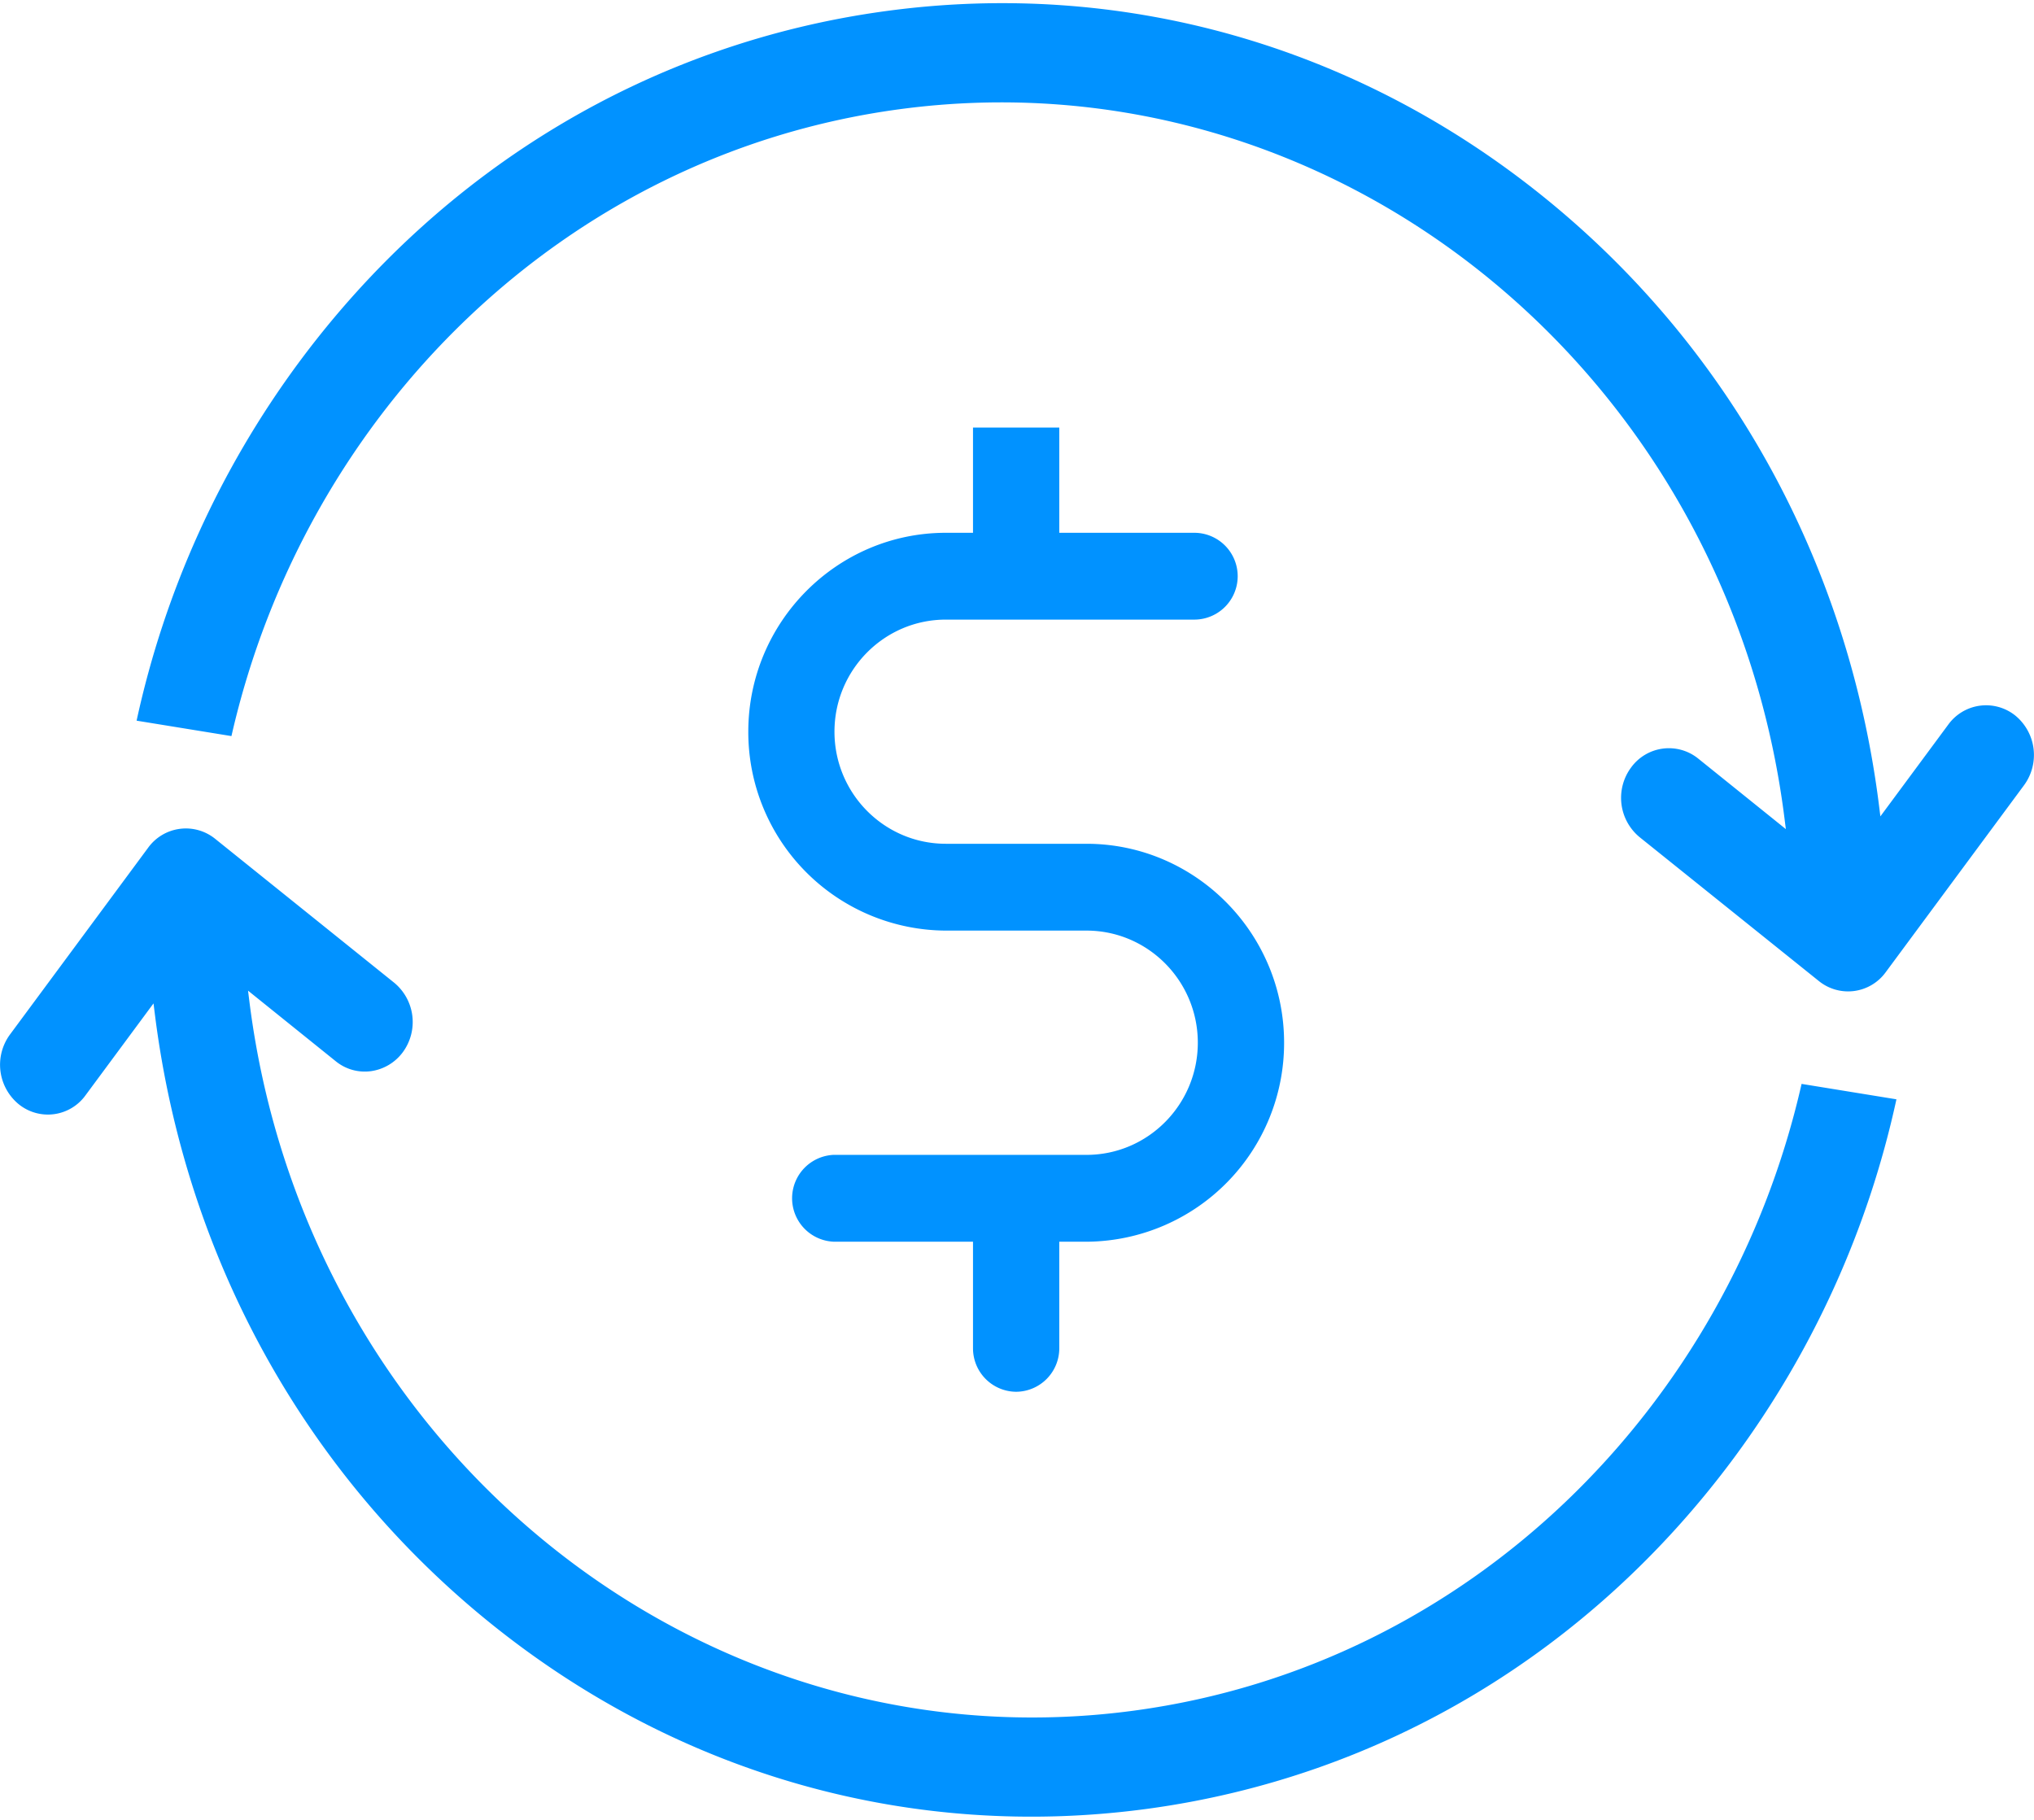<svg xmlns="http://www.w3.org/2000/svg" width="19" height="17">
    <path fill="#0192FF" fill-rule="evenodd" d="M18.907 7.335L17.616 9.08a.434.434 0 0 1-.626.084l-1.673-1.343a.476.476 0 0 1-.081-.651.436.436 0 0 1 .626-.085l.82.66-.012-.095c-.526-4.202-4.233-7.175-8.272-6.629-3.129.423-5.549 2.836-6.236 5.855l-.886-.144A8.751 8.751 0 0 1 2.79 3.388C4.138 1.566 6.089.399 8.279.103c2.191-.297 4.364.313 6.115 1.716 1.752 1.403 2.874 3.432 3.159 5.711l.012.096.634-.857a.436.436 0 0 1 .626-.085.477.477 0 0 1 .082.651zm-10.072.547h1.314c1.017 0 1.846.835 1.846 1.858a1.856 1.856 0 0 1-1.822 1.859h-.278v.996a.406.406 0 0 1-.403.406.406.406 0 0 1-.403-.406v-.996H7.785a.406.406 0 0 1 0-.811h2.364c.574 0 1.04-.47 1.04-1.048 0-.577-.466-1.047-1.04-1.047H8.835A1.854 1.854 0 0 1 6.99 6.835c0-1.024.828-1.858 1.845-1.858h.254v-.983h.806v.983h1.261a.405.405 0 0 1 0 .811H8.835c-.574 0-1.04.469-1.04 1.047s.466 1.047 1.04 1.047zm-6.826-.047l1.672 1.344a.476.476 0 0 1 .081.651.447.447 0 0 1-.296.176.429.429 0 0 1-.329-.092l-.82-.66.012.096c.526 4.201 4.232 7.175 8.268 6.629 3.127-.423 5.546-2.835 6.232-5.854l.886.144a8.753 8.753 0 0 1-1.513 3.343c-1.347 1.822-3.297 2.989-5.486 3.285-2.19.296-4.361-.313-6.112-1.716-1.751-1.403-2.873-3.433-3.158-5.712l-.012-.096-.634.857a.433.433 0 0 1-.625.085.477.477 0 0 1-.082-.651l1.29-1.744a.435.435 0 0 1 .626-.085z"/>
</svg>
